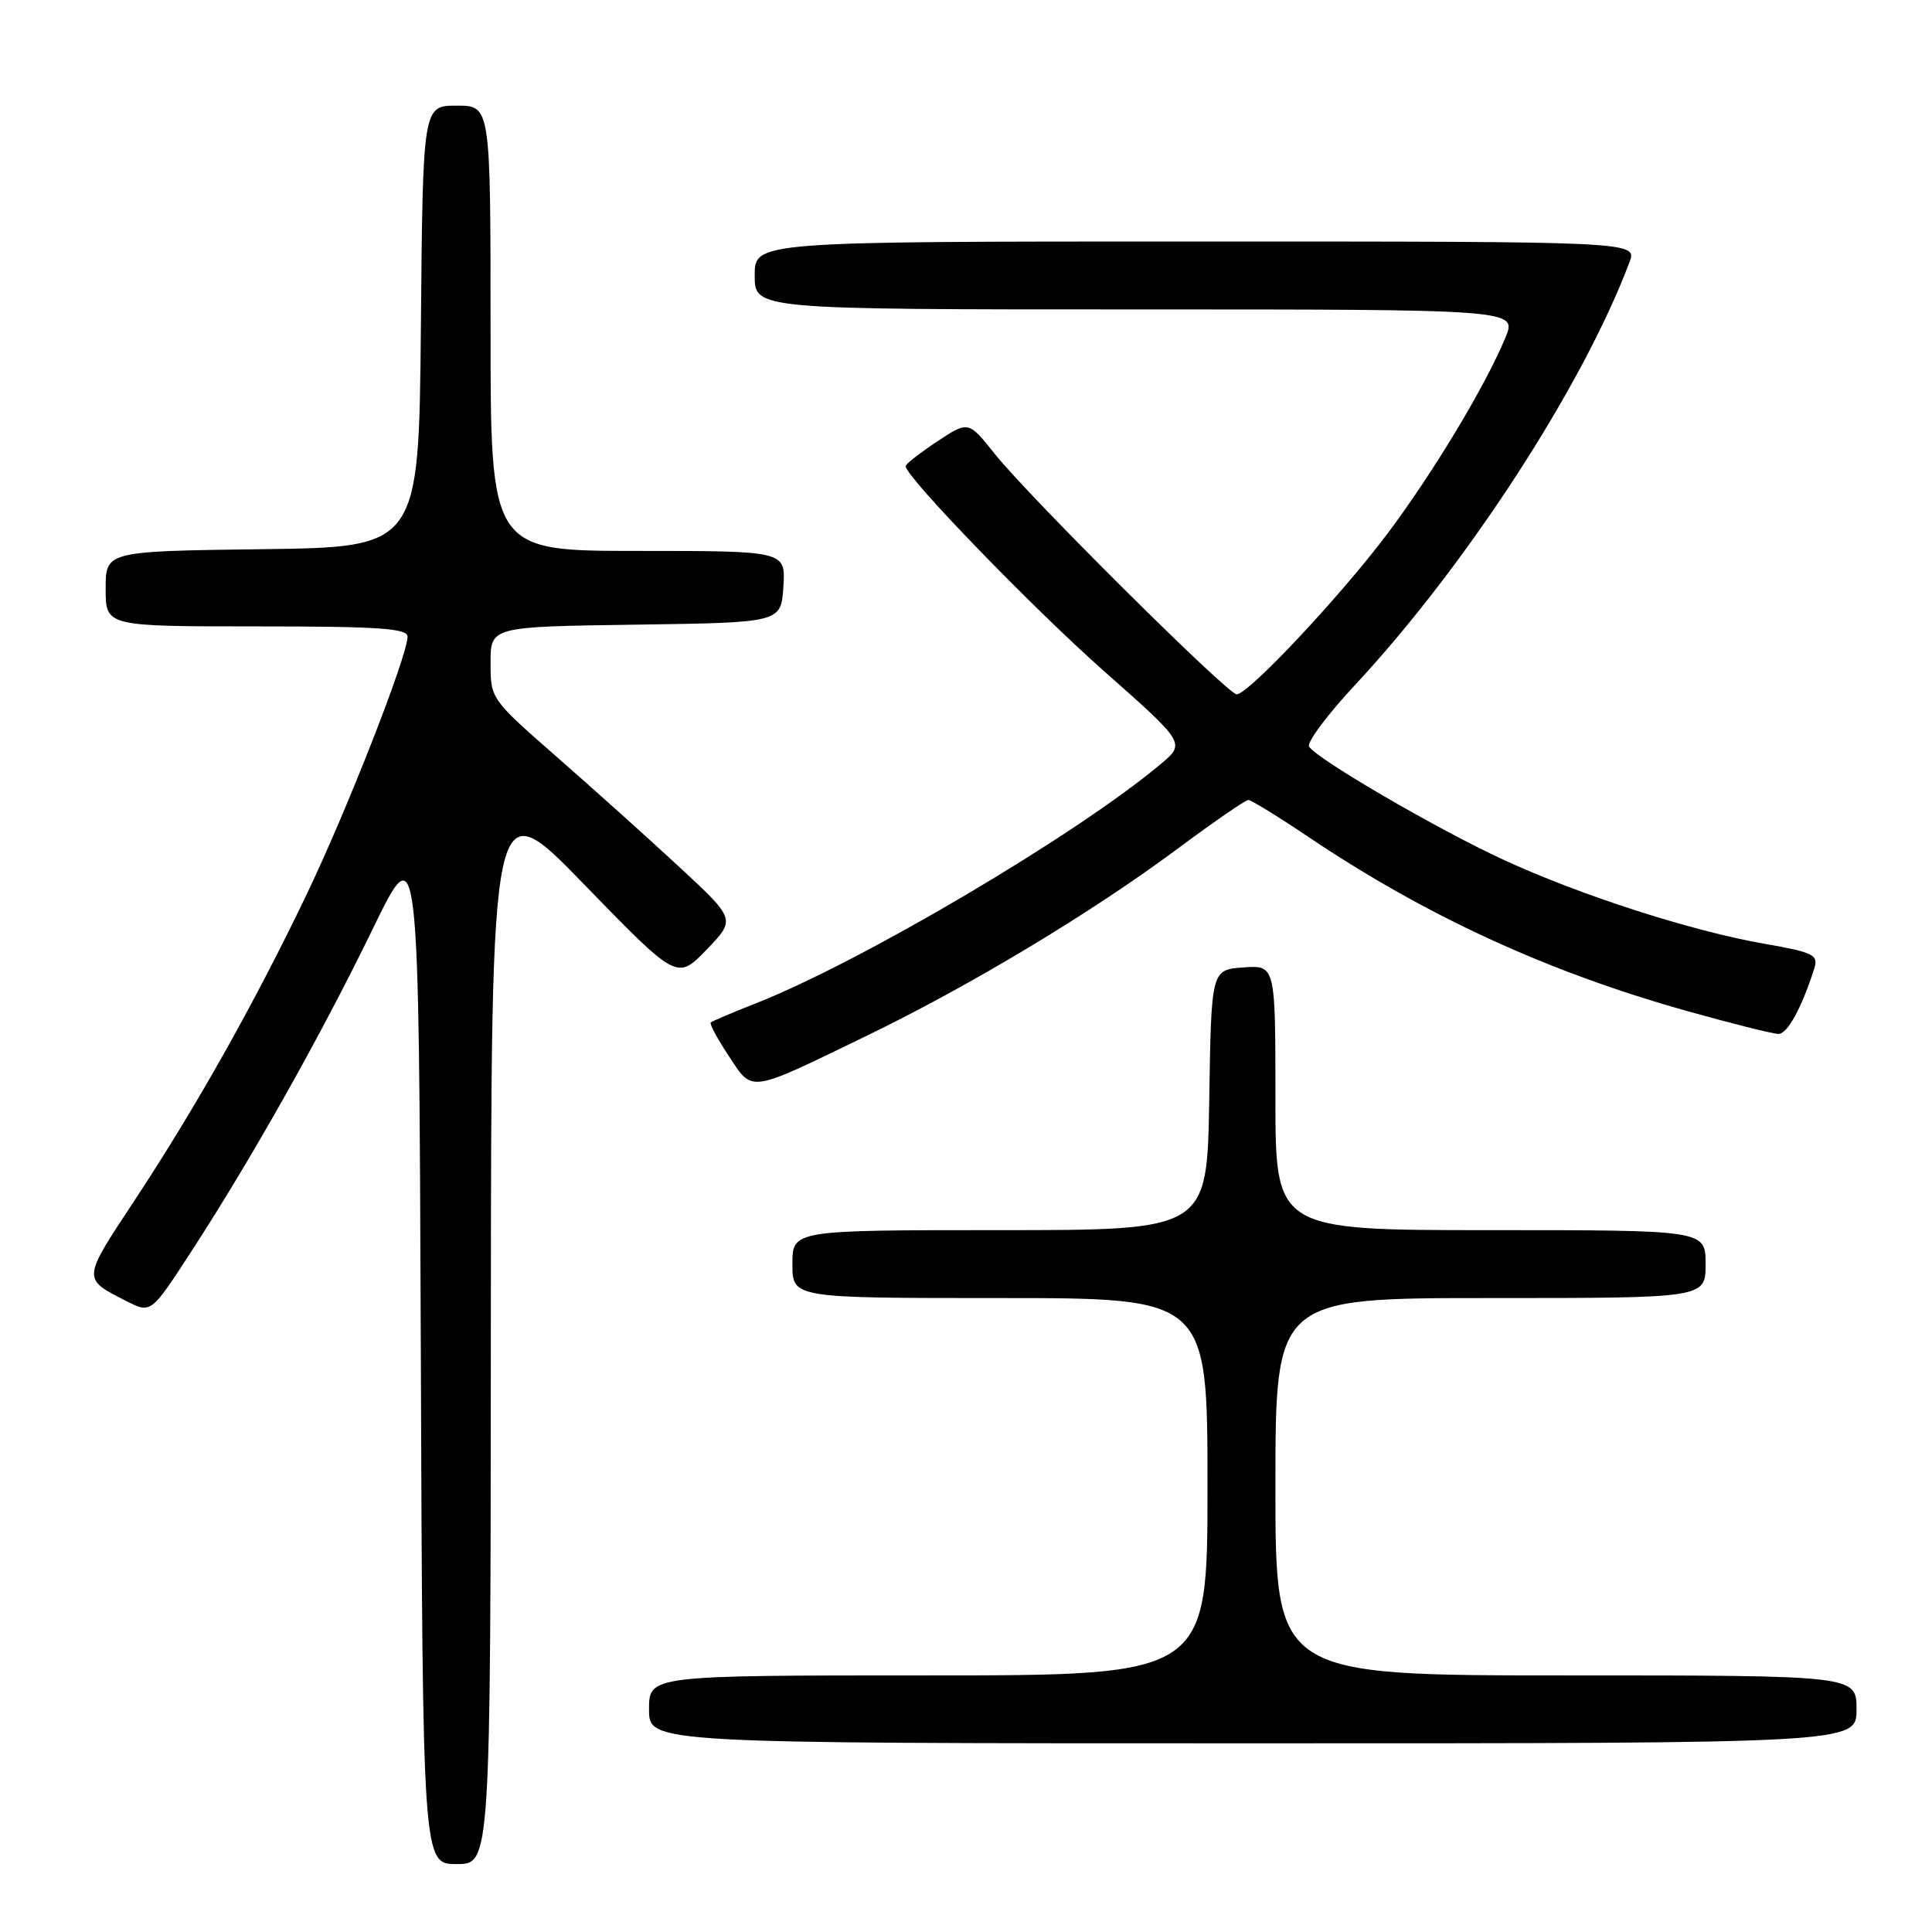 <?xml version="1.0" encoding="UTF-8" standalone="no"?>
<!DOCTYPE svg PUBLIC "-//W3C//DTD SVG 1.1//EN" "http://www.w3.org/Graphics/SVG/1.1/DTD/svg11.dtd" >
<svg xmlns="http://www.w3.org/2000/svg" xmlns:xlink="http://www.w3.org/1999/xlink" version="1.1" viewBox="0 0 256 256">
 <g >
 <path fill="currentColor"
d=" M 65.04 175.75 C 65.09 104.50 65.09 104.50 77.40 117.19 C 89.72 129.87 89.72 129.87 93.61 125.85 C 97.50 121.82 97.50 121.82 90.00 114.87 C 85.88 111.05 78.56 104.48 73.75 100.27 C 65.04 92.64 65.00 92.59 65.00 87.83 C 65.00 83.04 65.00 83.04 84.25 82.77 C 103.50 82.50 103.50 82.50 103.80 77.75 C 104.11 73.00 104.11 73.00 84.55 73.00 C 65.00 73.00 65.00 73.00 65.00 43.50 C 65.00 14.00 65.00 14.00 60.52 14.00 C 56.03 14.00 56.03 14.00 55.77 43.25 C 55.50 72.50 55.50 72.50 34.75 72.77 C 14.00 73.04 14.00 73.04 14.00 78.02 C 14.00 83.00 14.00 83.00 34.00 83.00 C 50.19 83.00 54.00 83.26 54.00 84.36 C 54.00 86.90 45.94 107.47 40.54 118.71 C 33.63 133.11 25.82 146.97 17.71 159.24 C 10.87 169.60 10.88 169.42 16.75 172.40 C 20.01 174.06 20.01 174.06 25.38 165.78 C 33.48 153.30 42.50 137.25 49.36 123.15 C 55.50 110.50 55.50 110.50 55.76 178.75 C 56.01 247.00 56.01 247.00 60.51 247.00 C 65.00 247.00 65.00 247.00 65.04 175.75 Z  M 246.00 226.50 C 246.00 222.00 246.00 222.00 207.50 222.00 C 169.00 222.00 169.00 222.00 169.00 197.00 C 169.00 172.00 169.00 172.00 197.50 172.00 C 226.00 172.00 226.00 172.00 226.00 167.50 C 226.00 163.00 226.00 163.00 197.50 163.00 C 169.00 163.00 169.00 163.00 169.00 145.44 C 169.00 127.89 169.00 127.89 164.75 128.19 C 160.50 128.50 160.50 128.50 160.23 145.75 C 159.95 163.00 159.95 163.00 132.48 163.00 C 105.00 163.00 105.00 163.00 105.00 167.50 C 105.00 172.00 105.00 172.00 132.50 172.00 C 160.00 172.00 160.00 172.00 160.00 197.00 C 160.00 222.00 160.00 222.00 123.00 222.00 C 86.00 222.00 86.00 222.00 86.00 226.50 C 86.00 231.00 86.00 231.00 166.00 231.00 C 246.00 231.00 246.00 231.00 246.00 226.50 Z  M 114.75 137.29 C 128.60 130.59 144.71 120.89 156.11 112.41 C 160.85 108.88 165.04 106.00 165.41 106.00 C 165.78 106.00 169.33 108.18 173.30 110.85 C 188.91 121.35 205.00 128.76 223.52 133.96 C 229.47 135.63 234.94 137.00 235.66 137.00 C 236.85 137.00 238.74 133.55 240.40 128.33 C 240.97 126.52 240.33 126.20 233.77 125.05 C 224.09 123.36 209.40 118.62 199.23 113.93 C 190.49 109.90 174.47 100.57 173.46 98.93 C 173.12 98.39 175.88 94.70 179.58 90.73 C 194.32 74.89 209.74 51.15 215.91 34.75 C 216.95 32.00 216.95 32.00 158.48 32.00 C 100.00 32.00 100.00 32.00 100.00 36.50 C 100.00 41.00 100.00 41.00 150.51 41.00 C 201.03 41.00 201.03 41.00 199.47 44.75 C 196.81 51.16 189.98 62.51 183.90 70.64 C 177.70 78.91 165.43 92.00 163.87 92.00 C 162.67 92.00 136.39 65.88 131.80 60.13 C 128.32 55.76 128.32 55.76 124.16 58.51 C 121.87 60.03 120.00 61.49 120.00 61.77 C 120.00 63.17 136.82 80.55 146.29 88.93 C 157.09 98.48 157.09 98.48 153.79 101.25 C 142.68 110.59 114.01 127.52 100.00 133.01 C 96.97 134.20 94.35 135.31 94.18 135.49 C 94.00 135.67 95.07 137.67 96.57 139.93 C 99.79 144.80 99.03 144.91 114.75 137.29 Z "/>
</g>
</svg>